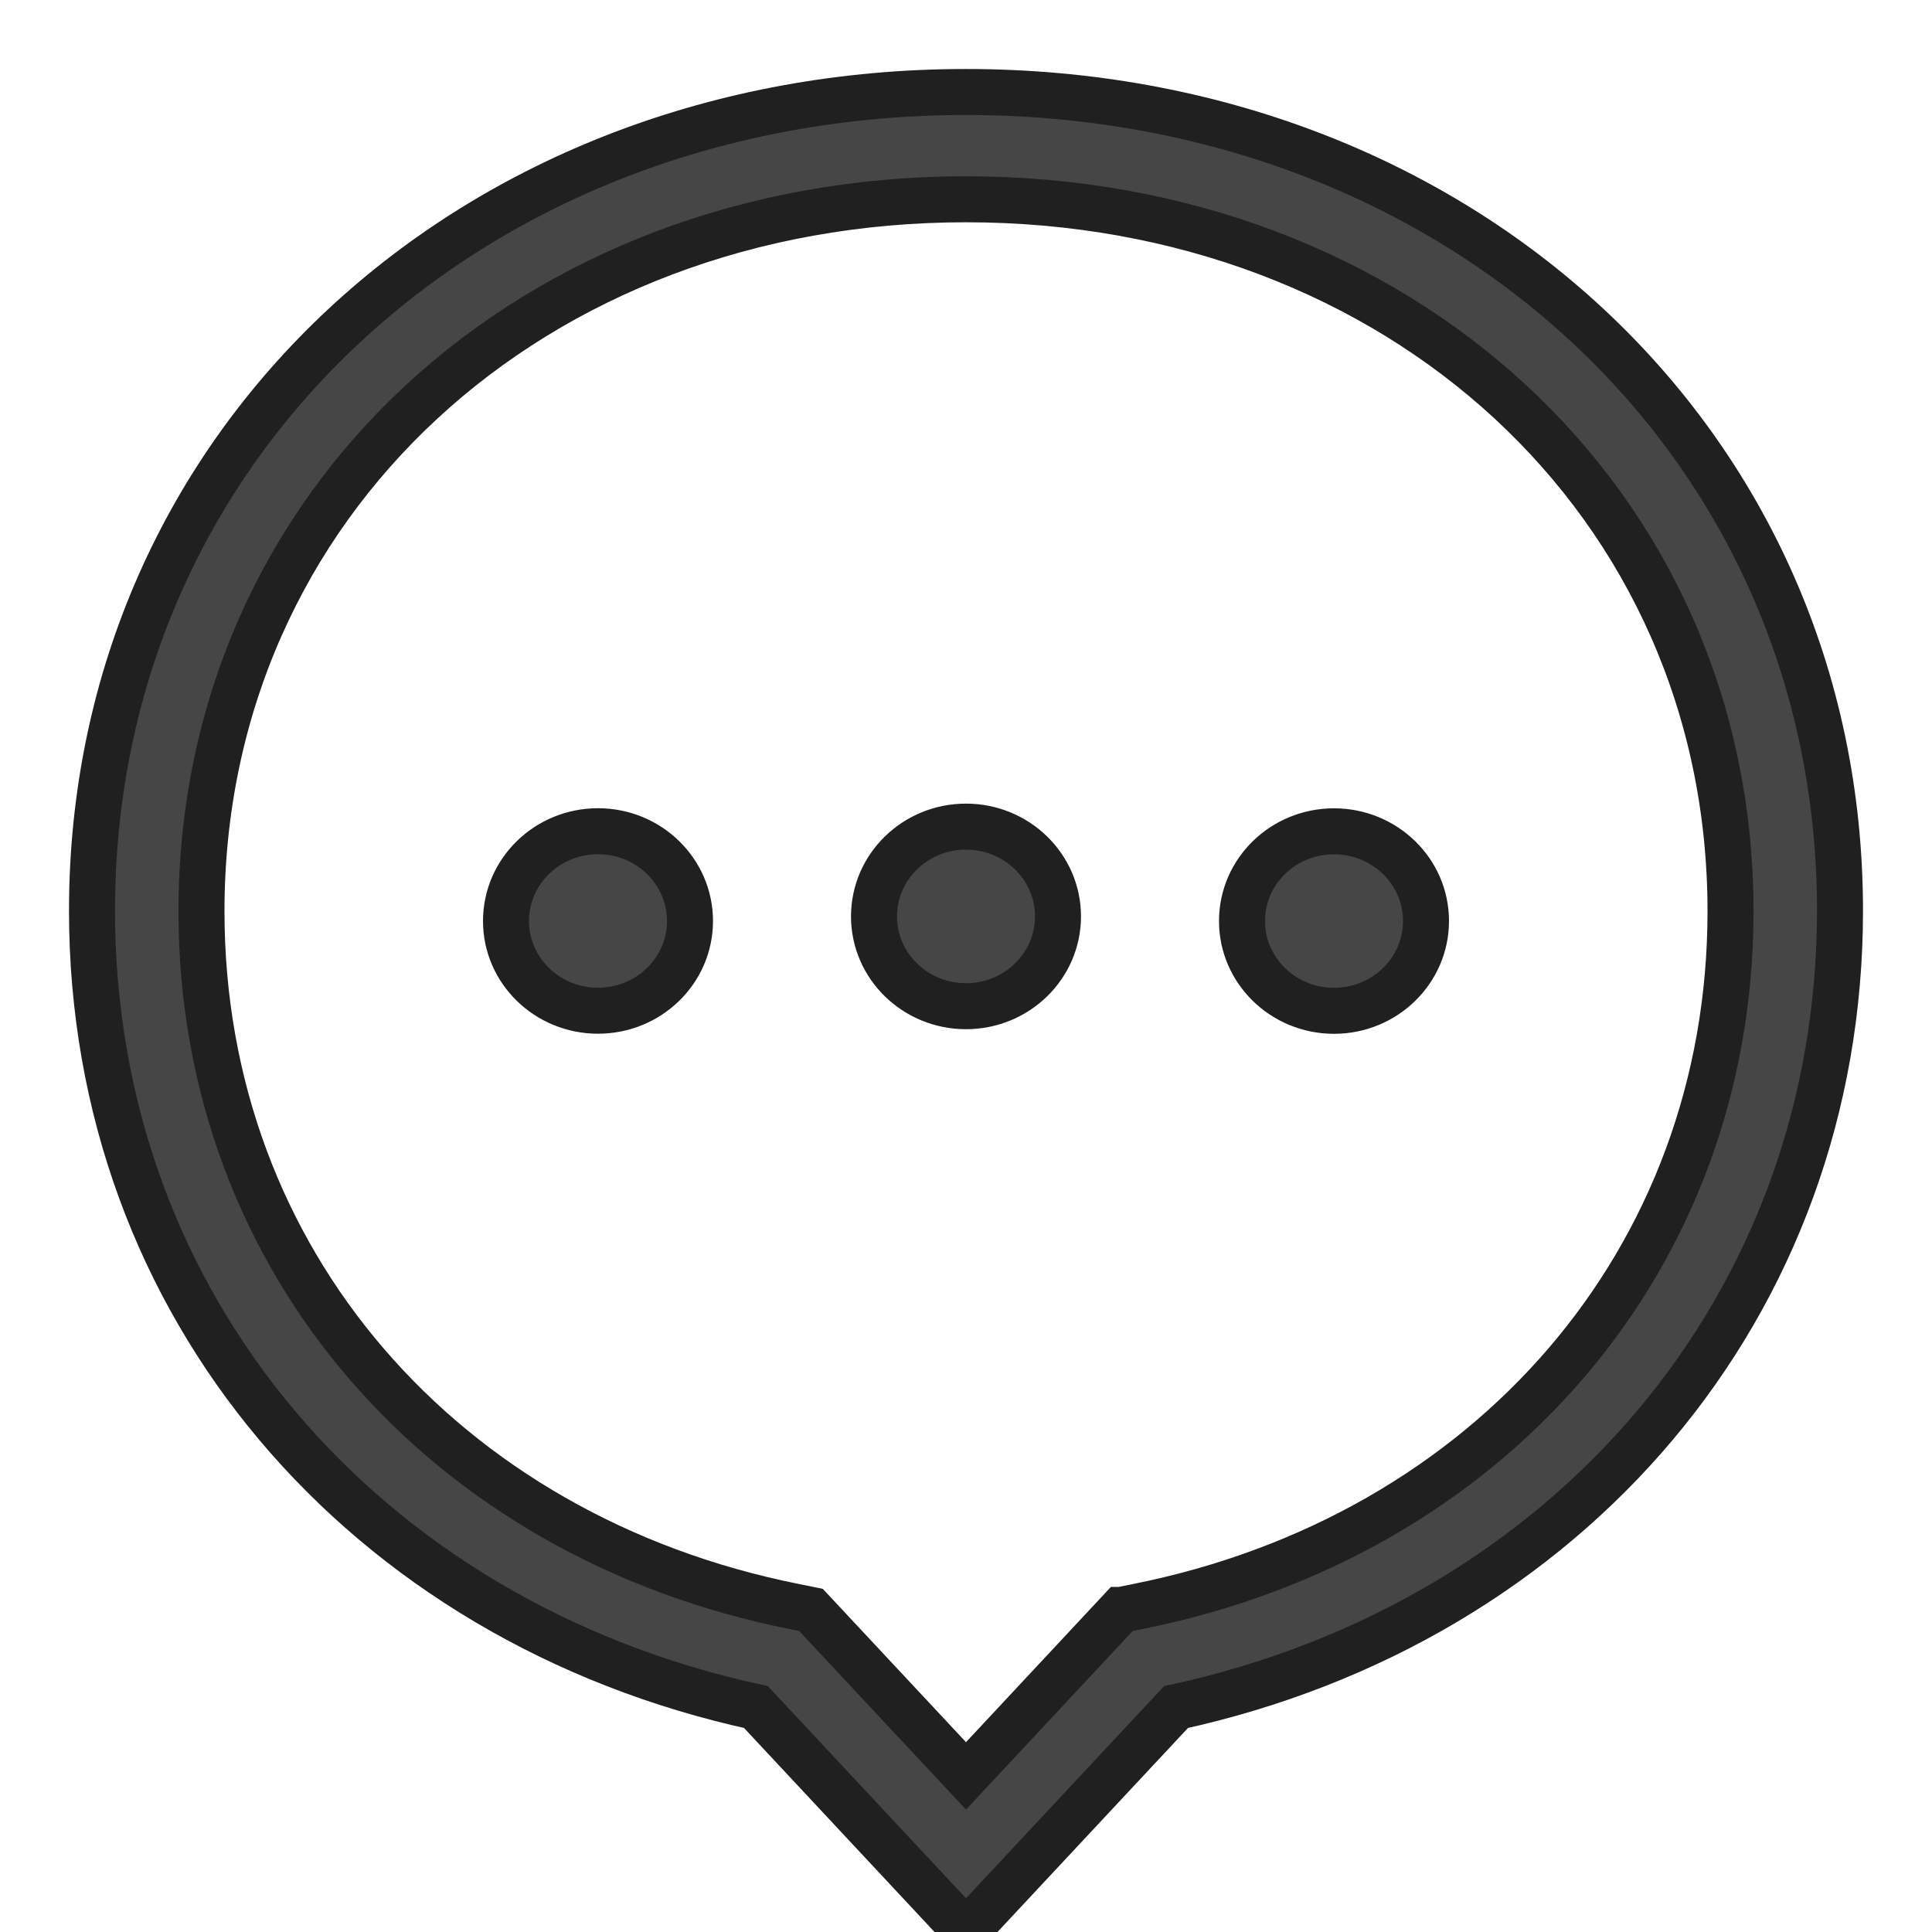 <?xml version="1.0" encoding="UTF-8"?>
<svg width="21px" height="21px" viewBox="0 0 21 21" version="1.1" xmlns="http://www.w3.org/2000/svg" xmlns:xlink="http://www.w3.org/1999/xlink">
    <!-- Generator: Sketch 46.2 (44496) - http://www.bohemiancoding.com/sketch -->
    <title>Shape Copy 7@2x</title>
    <desc>Created with Sketch.</desc>
    <defs></defs>
    <g id="首页" stroke="none" stroke-width="1" fill="none" fill-rule="evenodd">
        <g id="Group-5" transform="translate(-137, 1)" stroke="#202020" stroke-width="0.5" fill="#464646" fill-rule="nonzero">
            <path d="M149.185,16.499 L149.363,16.463 C153.179,15.703 155.81,12.702 155.81,8.905 C155.81,4.46 152.201,1.166 147.5,1.166 C142.799,1.166 139.19,4.46 139.19,8.905 C139.19,12.702 141.822,15.703 145.637,16.463 L145.815,16.499 L147.5,18.303 L149.184,16.499 L149.185,16.499 Z M138,8.899 C138,3.795 142.157,0 147.5,0 C152.843,0 157,3.795 157,8.899 C157,13.198 154.045,16.627 149.783,17.555 L147.5,20 L145.217,17.555 C140.955,16.627 138,13.198 138,8.899 L138,8.899 Z M143.5,9.986 C143.5,9.986 143.5,9.986 143.5,9.986 C144.052,9.986 144.5,9.55 144.5,9.011 C144.5,8.472 144.052,8.035 143.5,8.035 C143.5,8.035 143.5,8.035 143.5,8.035 C142.948,8.035 142.5,8.472 142.5,9.011 C142.5,9.55 142.948,9.986 143.5,9.986 Z M147.5,9.937 C147.5,9.937 147.5,9.937 147.5,9.937 C148.052,9.937 148.5,9.5 148.5,8.961 C148.5,8.422 148.052,7.985 147.5,7.985 C147.5,7.985 147.5,7.985 147.5,7.985 C146.948,7.985 146.5,8.422 146.5,8.961 C146.5,9.5 146.948,9.937 147.5,9.937 L147.5,9.937 Z M151.5,9.987 C151.5,9.987 151.5,9.987 151.5,9.987 C152.052,9.987 152.5,9.55 152.5,9.011 C152.5,8.472 152.052,8.036 151.5,8.036 C151.5,8.036 151.5,8.036 151.5,8.036 C150.948,8.036 150.5,8.472 150.5,9.011 C150.5,9.55 150.948,9.987 151.5,9.987 Z" id="Shape-Copy-7"></path>
        </g>
    </g>
</svg>